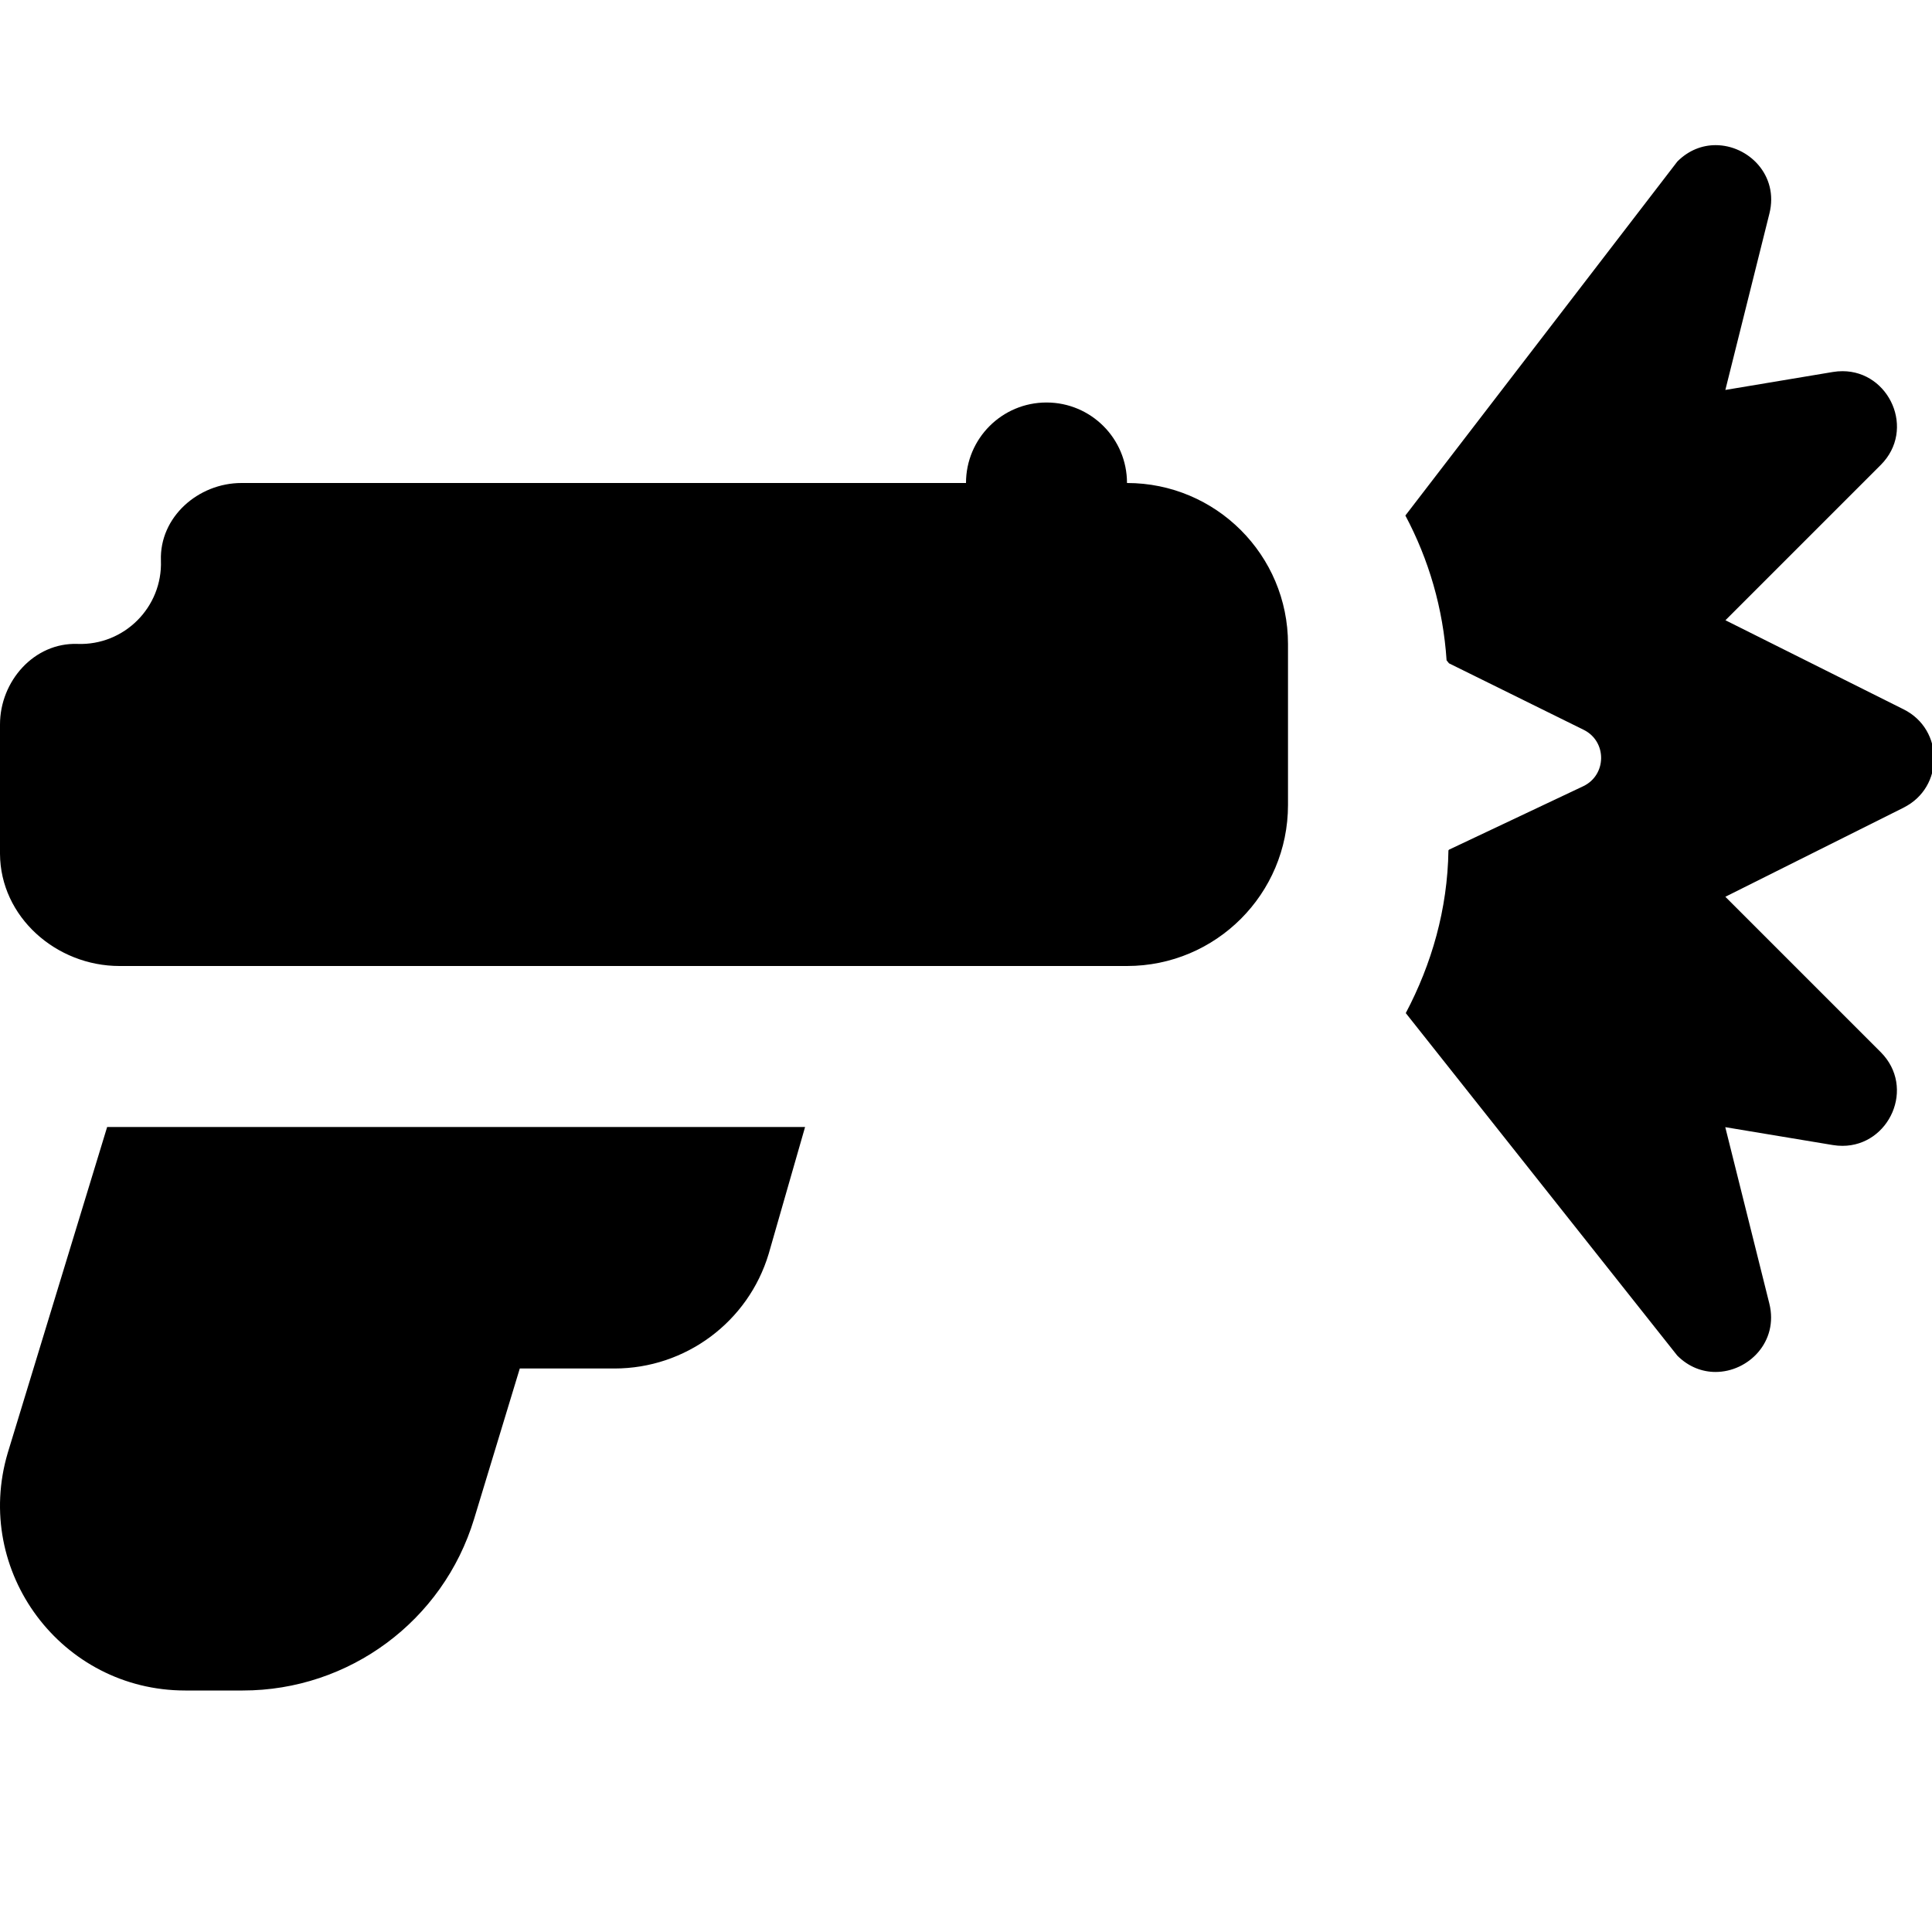 <?xml version="1.0" encoding="UTF-8"?>
<svg xmlns="http://www.w3.org/2000/svg" id="Layer_1" data-name="Layer 1" viewBox="0 0 24 24">
  <path d="M23.647,10.033l-2.214,1.107,1.929,1.929c.44,.44,.108,1.165-.474,1.165-.039,0-.079-.003-.121-.01l-1.335-.222,.547,2.19c.119,.477-.262,.851-.668,.851-.165,0-.334-.062-.475-.203l-3.373-4.255c.321-.608,.519-1.289,.53-2.021l.007-.009,1.667-.788c.294-.139,.298-.557,.006-.701l-1.673-.826-.03-.037c-.043-.648-.222-1.254-.512-1.799l3.379-4.398c.141-.141,.31-.203,.475-.203,.406,0,.788,.373,.668,.851l-.547,2.19,1.335-.223c.041-.007,.081-.01,.121-.01,.582,0,.913,.726,.474,1.165l-1.929,1.929,2.214,1.107c.503,.251,.503,.969,0,1.22ZM14,6c0-.552-.447-1-1-1s-1,.448-1,1H3c-.539,0-1.02,.425-1.001,.963,.021,.58-.456,1.057-1.036,1.036-.538-.019-.963,.462-.963,1.001v1.591c0,.005,0,.01,0,.015,.004,.785,.699,1.394,1.484,1.394H14c1.105,0,2-.895,2-2v-2c0-1.105-.895-2-2-2ZM1.331,14L.096,18.049c-.436,1.473,.668,2.951,2.205,2.951h.715c1.322,0,2.488-.865,2.873-2.13l.568-1.87h1.176c.883,0,1.662-.579,1.916-1.425l.452-1.575H1.331Z"/>
</svg>
